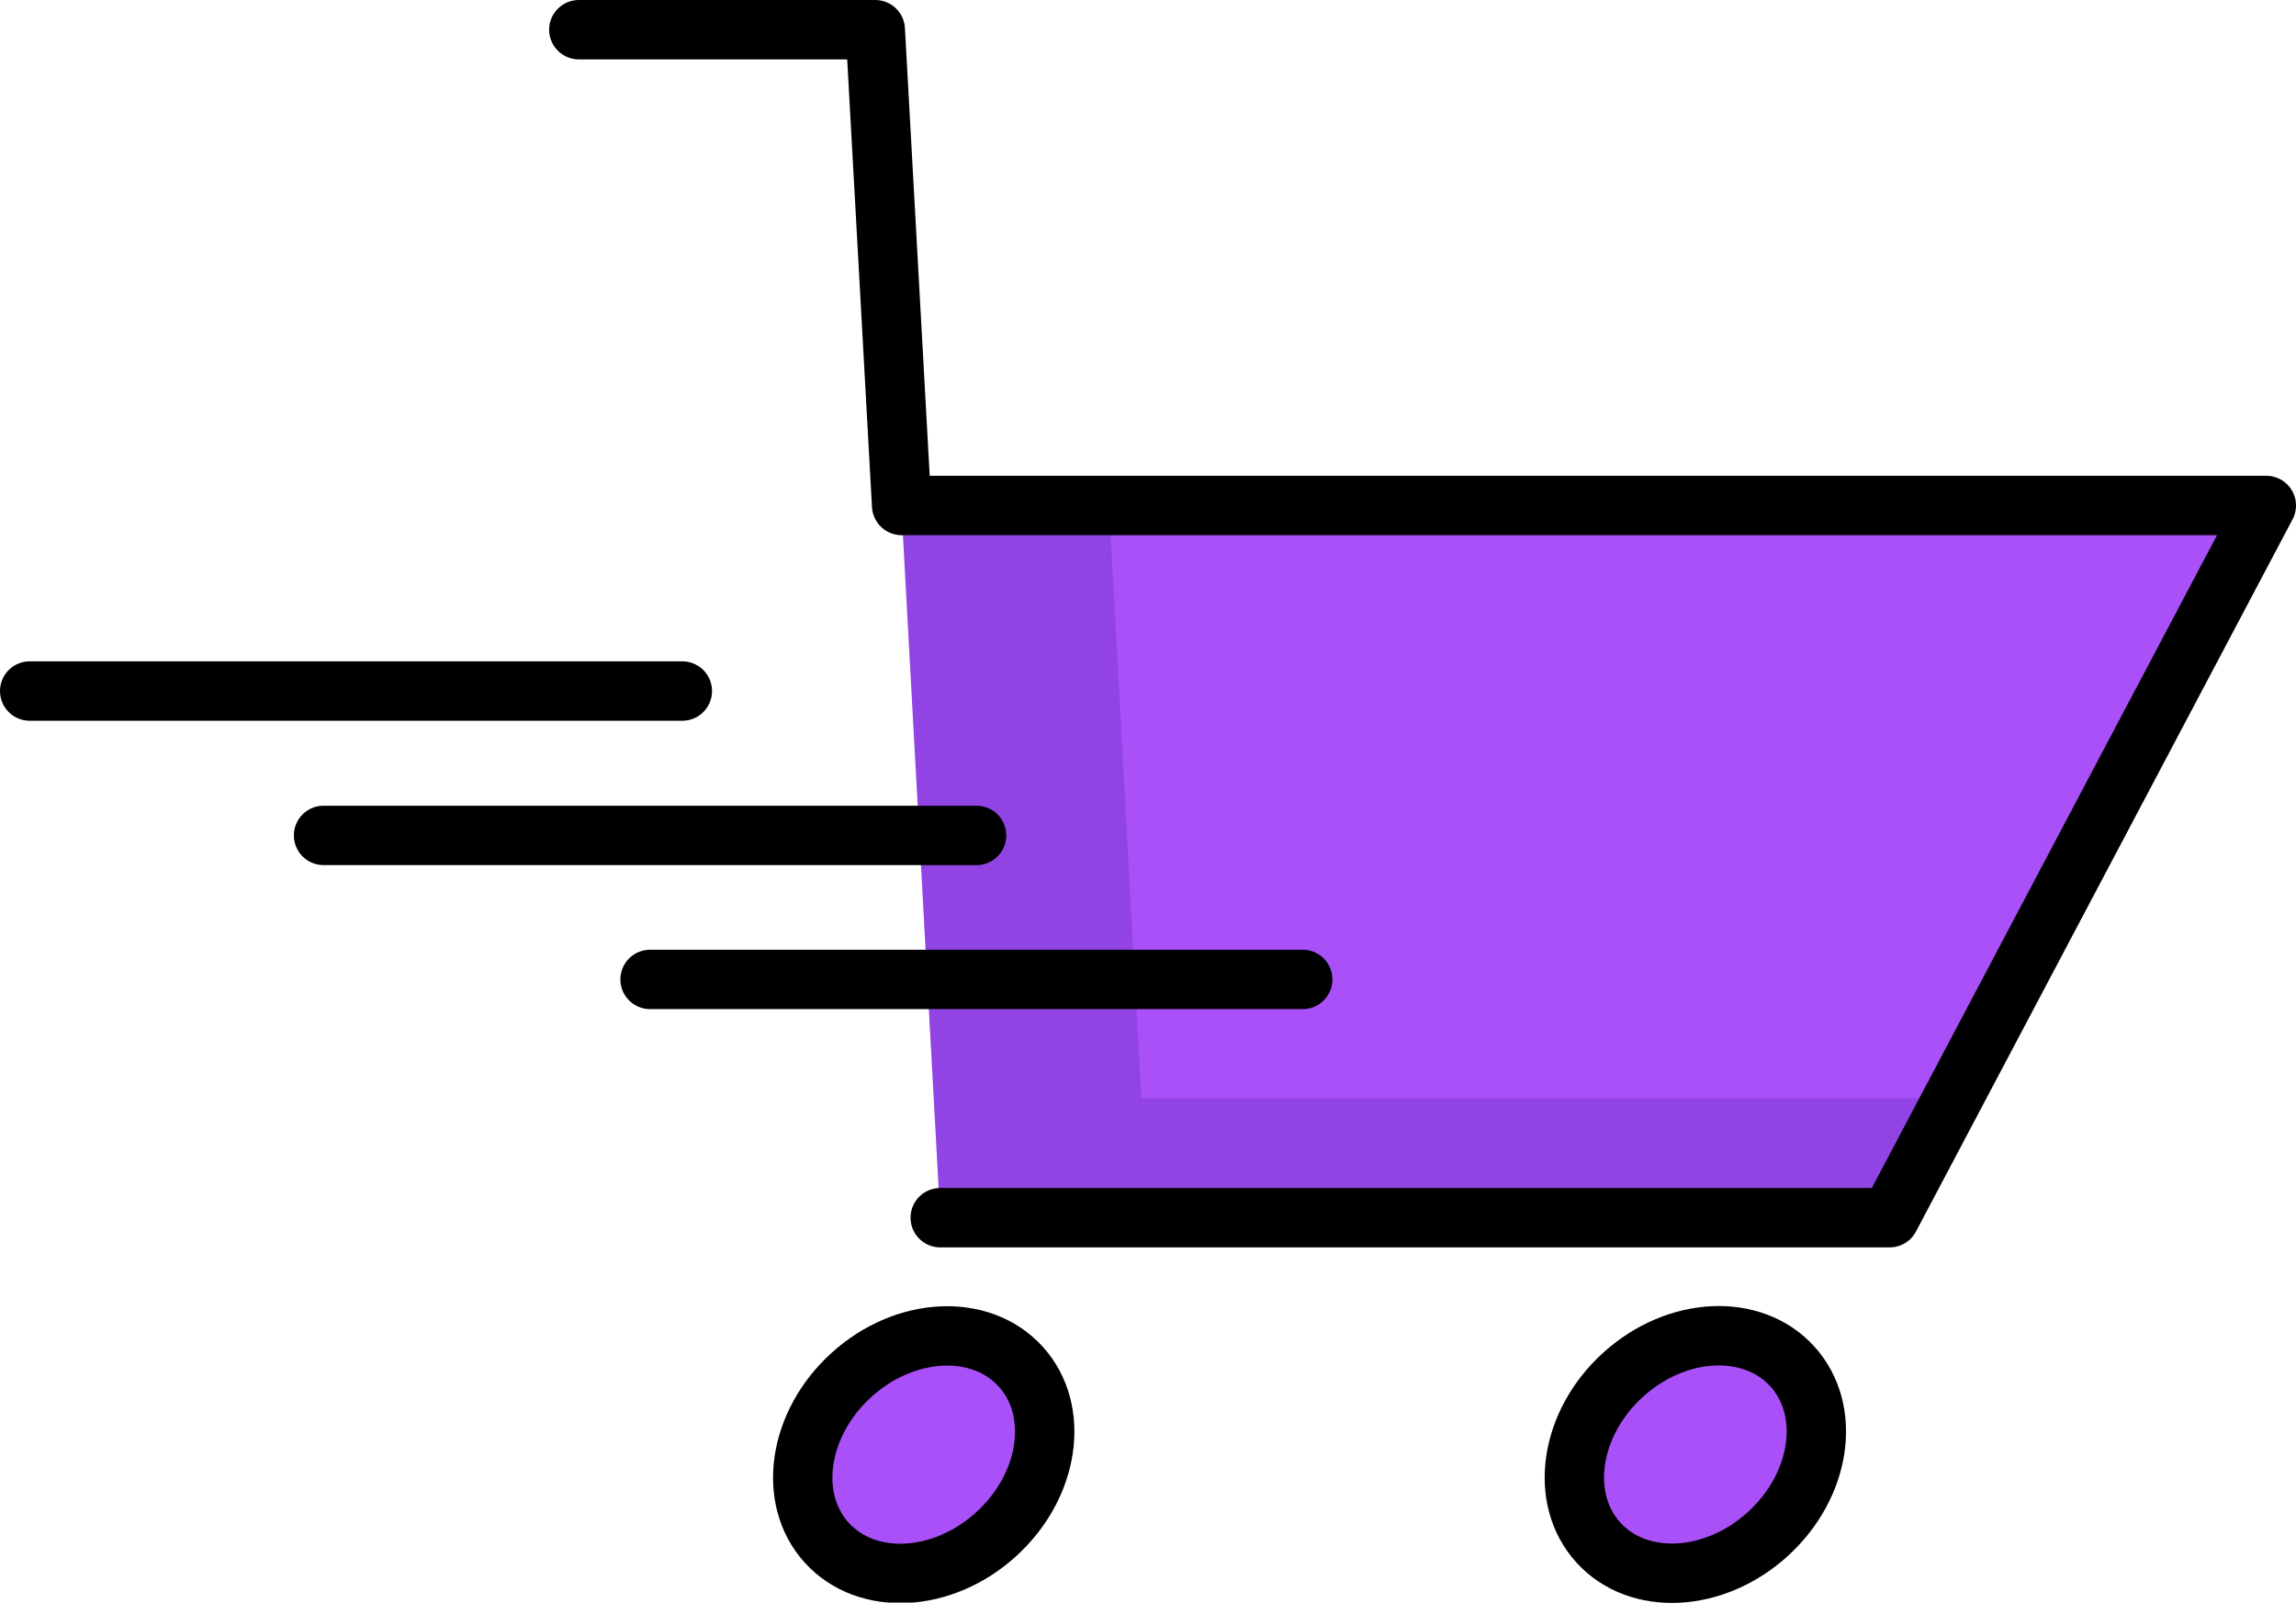 <svg xmlns="http://www.w3.org/2000/svg" viewBox="0 0 61.88 43.18"><defs><style>.cls-1{fill:#aa50f9;}.cls-2{fill:#000064;opacity:0.15;}.cls-3{fill:none;stroke:#000;stroke-linecap:round;stroke-linejoin:round;stroke-width:1.6px;}</style></defs><g id="Layer_2" data-name="Layer 2"><g id="Layer_1-2" data-name="Layer 1"><polygon class="cls-1" points="25.34 32.79 50.93 32.79 61.07 13.6 24.29 13.6 25.34 32.79"/><polygon class="cls-2" points="30.76 29.59 29.89 13.6 24.29 13.6 25.34 32.79 50.93 32.79 52.62 29.59 30.76 29.59"/><ellipse class="cls-1" cx="24.89" cy="39.17" rx="3.53" ry="2.9" transform="translate(-19.86 26.88) rotate(-42.21)"/><ellipse class="cls-1" cx="45.68" cy="39.17" rx="3.53" ry="2.9" transform="translate(-14.47 40.85) rotate(-42.21)"/><polyline class="cls-3" points="15.6 0.8 23.59 0.8 24.3 13.62 61.08 13.62 50.93 32.81 25.34 32.81"/><ellipse class="cls-3" cx="24.89" cy="39.19" rx="3.53" ry="2.9" transform="translate(-19.87 26.89) rotate(-42.21)"/><ellipse class="cls-3" cx="45.69" cy="39.19" rx="3.53" ry="2.9" transform="translate(-14.48 40.86) rotate(-42.21)"/><line class="cls-3" x1="26.32" y1="22.51" x2="8.72" y2="22.51"/><line class="cls-3" x1="18.39" y1="18.62" x2="0.8" y2="18.62"/><line class="cls-3" x1="35.11" y1="26.39" x2="17.52" y2="26.39"/></g></g></svg>
